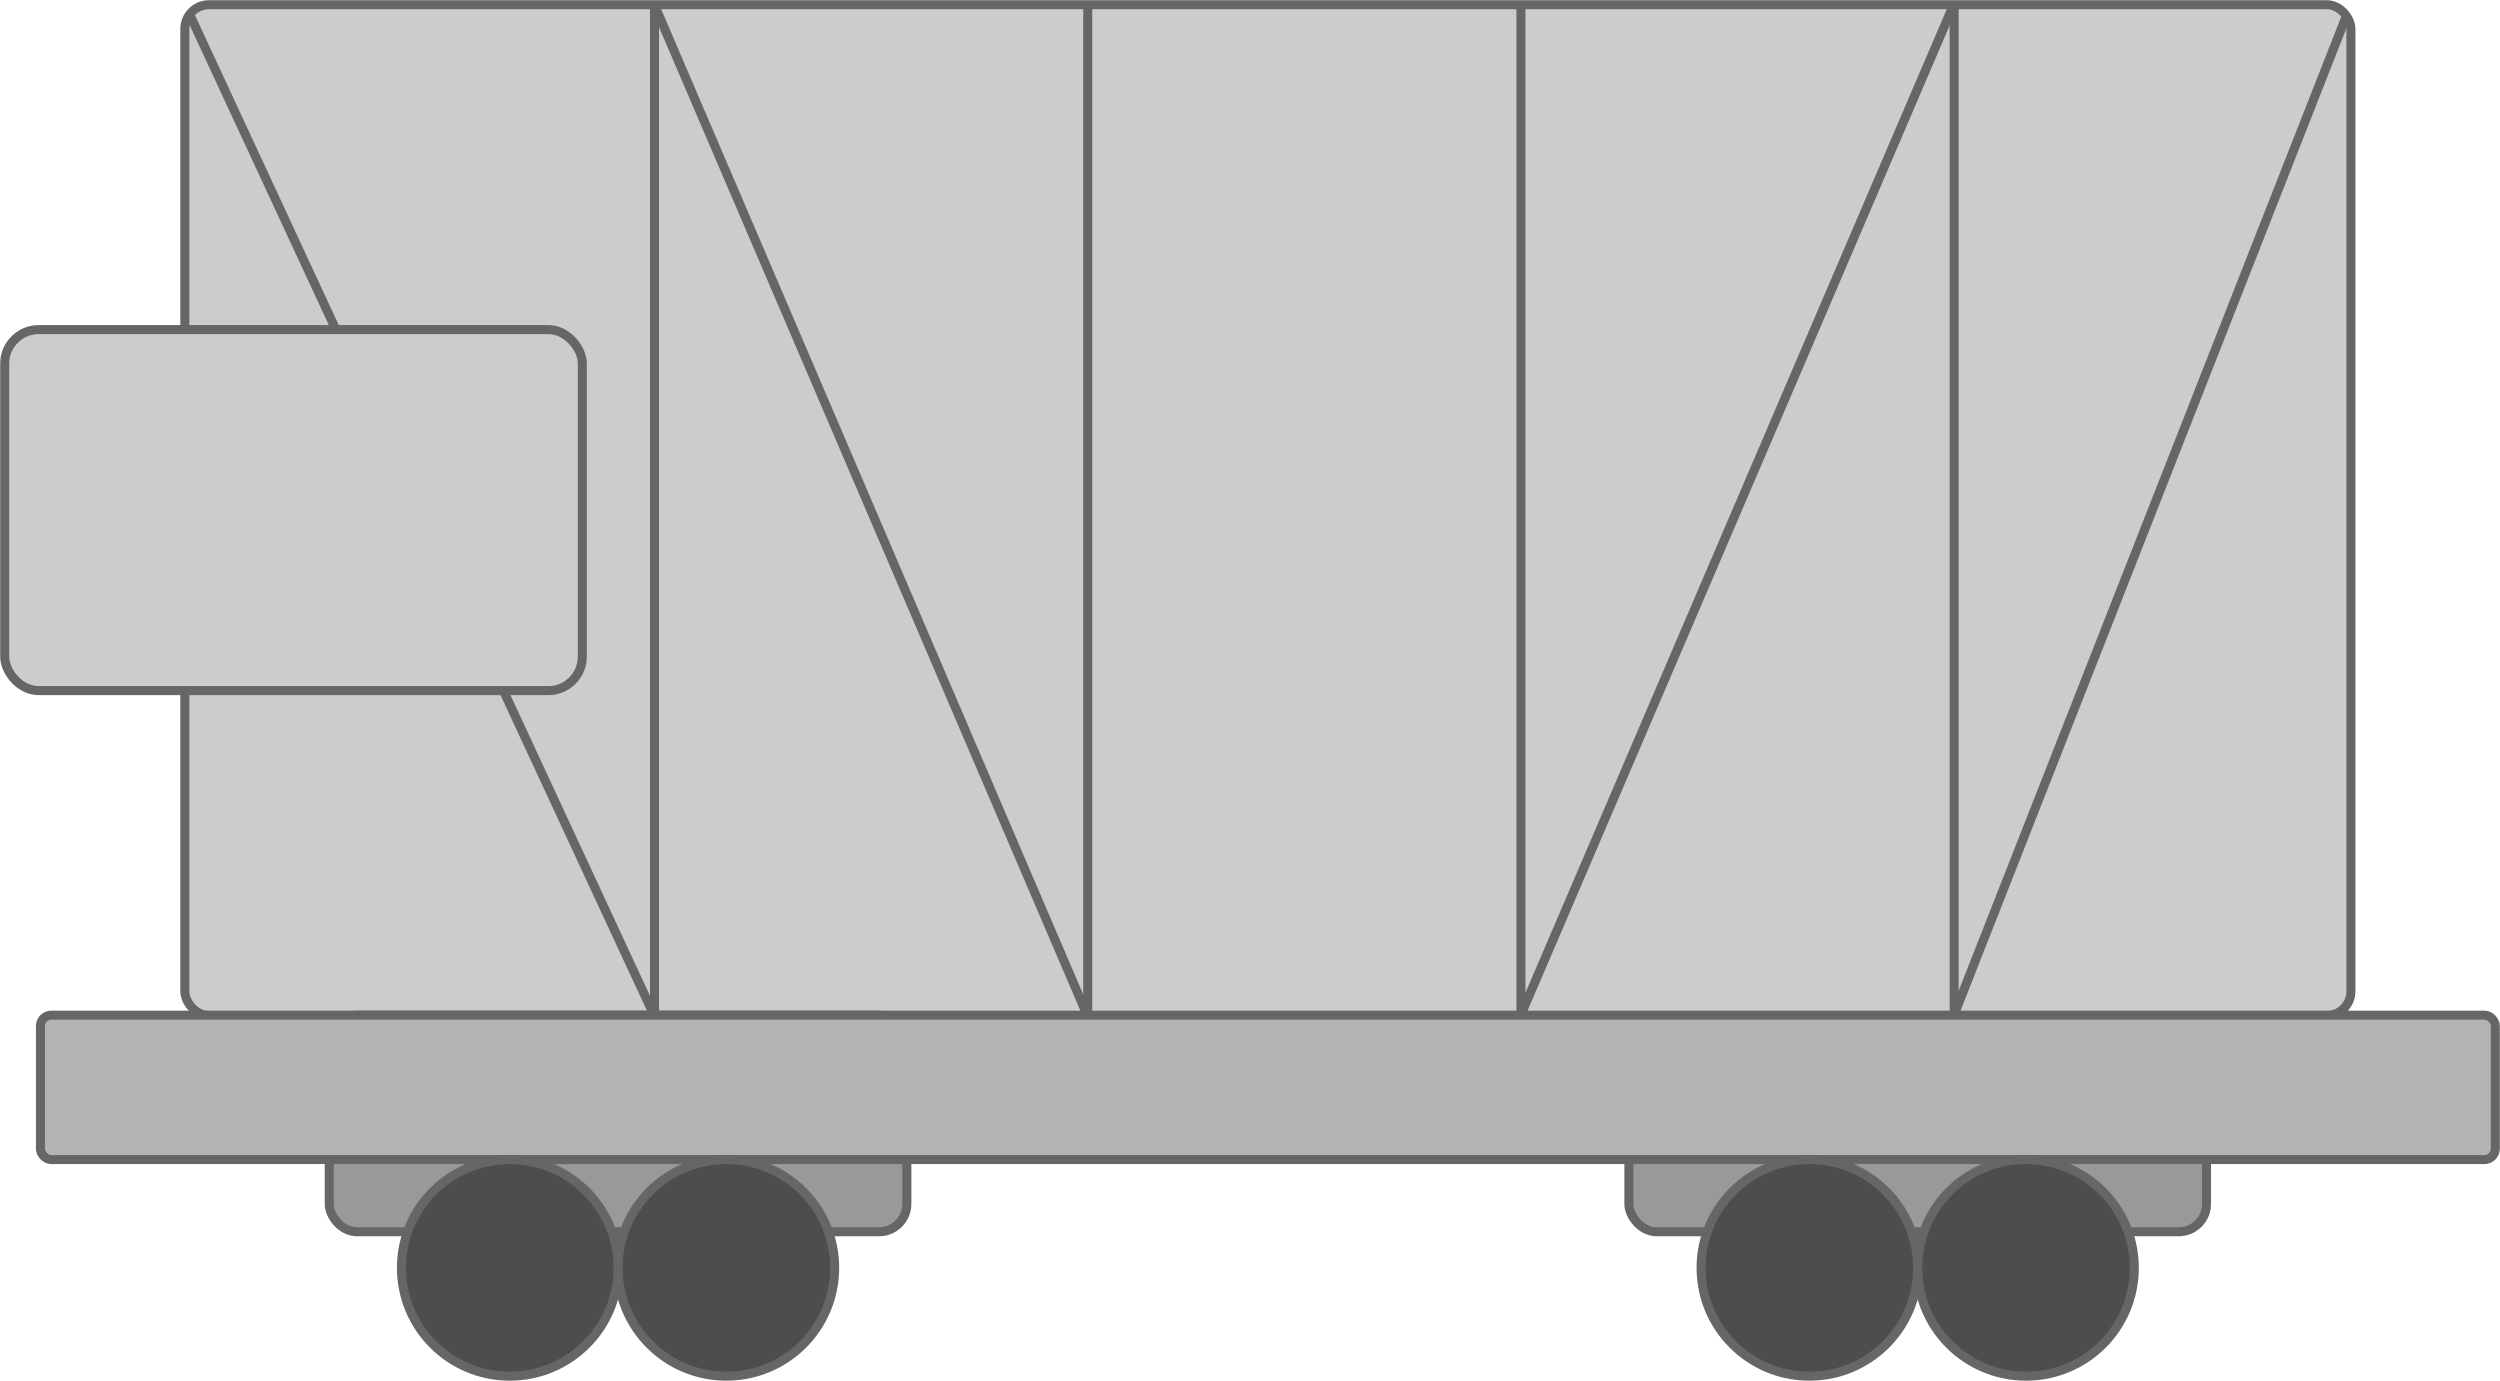 <svg xmlns="http://www.w3.org/2000/svg" viewBox="0 0 69.25 38.25"><defs><style>.a3b7823e-6929-4a27-8813-aafba0ce489b{fill:#999;}.a3b7823e-6929-4a27-8813-aafba0ce489b,.aef64173-8131-4c73-8124-45ae7c9ea85f,.bc481620-4aee-43e0-b610-c973d0bb416b,.f0c0df5e-c8af-4e8e-880e-e6a4120cef8e,.fd962015-3fb2-4883-a23e-68b6b44d0fac{stroke:#666;stroke-miterlimit:10;stroke-width:0.25px;}.f0c0df5e-c8af-4e8e-880e-e6a4120cef8e{fill:#ccc;}.aef64173-8131-4c73-8124-45ae7c9ea85f{fill:#b3b3b3;}.bc481620-4aee-43e0-b610-c973d0bb416b{fill:#4d4d4d;}.fd962015-3fb2-4883-a23e-68b6b44d0fac{fill:none;}</style></defs><g id="fb137fb9-542e-4002-9de5-a9343f51d129" data-name="Слой 2"><g id="b3c756dd-5c7f-4236-8e7b-fe7404906687" data-name="Транспорт"><g id="b76f00bd-d275-40e0-af32-b56915bf74d3" data-name="DKJskjd"><rect class="a3b7823e-6929-4a27-8813-aafba0ce489b" x="45.12" y="28.12" width="16" height="6" rx="0.77"/><rect class="f0c0df5e-c8af-4e8e-880e-e6a4120cef8e" x="5.12" y="0.13" width="60" height="28" rx="0.67"/><rect class="a3b7823e-6929-4a27-8813-aafba0ce489b" x="9.12" y="28.12" width="16" height="6" rx="0.77"/><rect class="aef64173-8131-4c73-8124-45ae7c9ea85f" x="1.12" y="28.12" width="68" height="4" rx="0.3"/><circle class="bc481620-4aee-43e0-b610-c973d0bb416b" cx="20.12" cy="35.12" r="3"/><circle class="bc481620-4aee-43e0-b610-c973d0bb416b" cx="14.12" cy="35.12" r="3"/><circle class="bc481620-4aee-43e0-b610-c973d0bb416b" cx="56.12" cy="35.12" r="3"/><circle class="bc481620-4aee-43e0-b610-c973d0bb416b" cx="50.12" cy="35.12" r="3"/><path class="fd962015-3fb2-4883-a23e-68b6b44d0fac" d="M5.23.35,18.12,28.13"/><line class="fd962015-3fb2-4883-a23e-68b6b44d0fac" x1="18.13" y1="0.13" x2="18.13" y2="28.13"/><rect class="f0c0df5e-c8af-4e8e-880e-e6a4120cef8e" x="0.13" y="9.13" width="16" height="10" rx="0.94"/><line class="fd962015-3fb2-4883-a23e-68b6b44d0fac" x1="30.13" y1="0.13" x2="30.13" y2="28.13"/><line class="fd962015-3fb2-4883-a23e-68b6b44d0fac" x1="42.13" y1="0.13" x2="42.13" y2="28.13"/><line class="fd962015-3fb2-4883-a23e-68b6b44d0fac" x1="54.13" y1="0.13" x2="54.13" y2="28.13"/><line class="fd962015-3fb2-4883-a23e-68b6b44d0fac" x1="18.12" y1="0.12" x2="30.12" y2="28.13"/><line class="fd962015-3fb2-4883-a23e-68b6b44d0fac" x1="42.12" y1="28.13" x2="54.12" y2="0.12"/><path class="fd962015-3fb2-4883-a23e-68b6b44d0fac" d="M54.12,28.13,65,.43"/></g></g></g></svg>